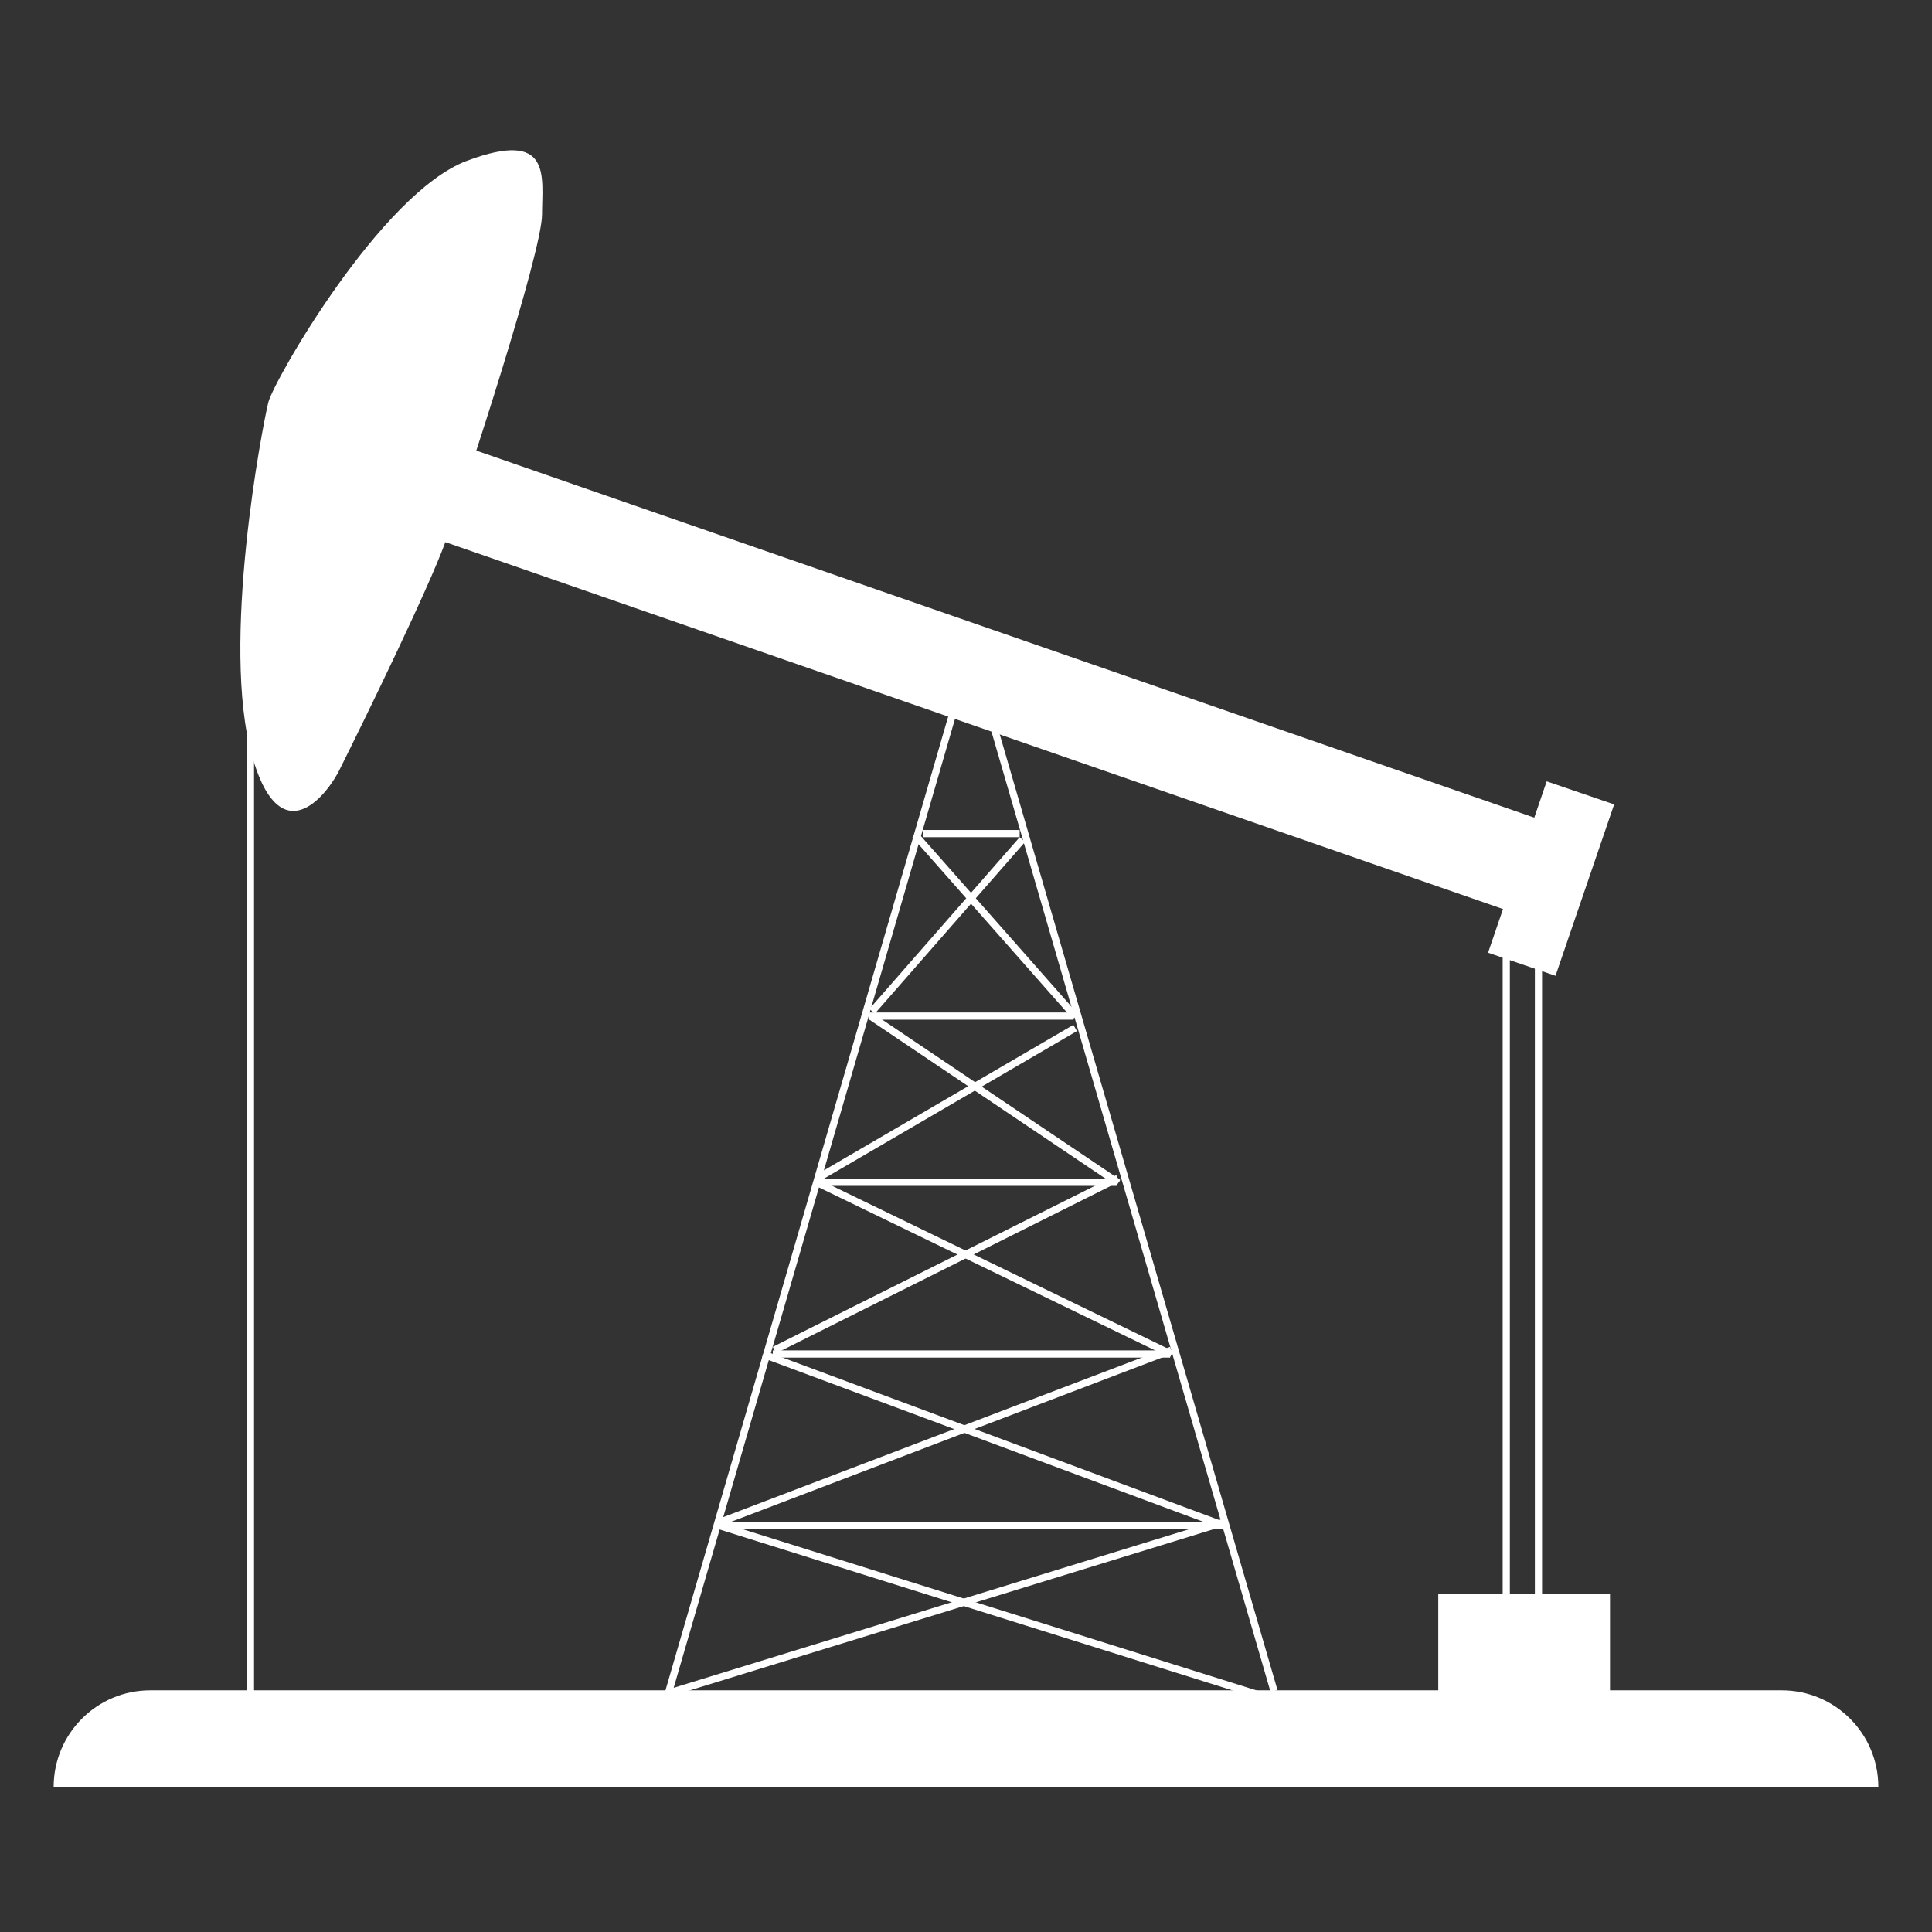 <svg width="269" height="269" viewBox="0 0 269 269" fill="none" xmlns="http://www.w3.org/2000/svg">
<rect x="0" y="0" width="269" height="269" fill="#333333" stroke="none"/>
<line y1="-0.5" x2="144.722" y2="-0.5" transform="matrix(0.279 0.96 0.96 -0.279 137.489 96.367)" stroke="white"/>
<line x1="133.486" y1="96.507" x2="93.136" y2="235.49" stroke="white"/>
<line x1="100.128" y1="212.434" x2="170.367" y2="212.434" stroke="white"/>
<line x1="100.278" y1="212.457" x2="176.494" y2="236.368" stroke="white"/>
<line x1="107.6" y1="188.522" x2="162.894" y2="188.522" stroke="white"/>
<line x1="106.28" y1="188.554" x2="170.541" y2="212.465" stroke="white"/>
<line x1="113.578" y1="164.611" x2="155.422" y2="164.611" stroke="white"/>
<line x1="121.05" y1="141.473" x2="149.444" y2="141.473" stroke="white"/>
<line x1="121.329" y1="141.558" x2="155.701" y2="164.697" stroke="white"/>
<line x1="113.796" y1="164.661" x2="163.112" y2="188.573" stroke="white"/>
<line y1="-0.5" x2="67.167" y2="-0.5" transform="matrix(-0.934 0.356 -0.356 -0.934 162.895 187.528)" stroke="white"/>
<line x1="170.514" y1="211.917" x2="92.803" y2="235.828" stroke="white"/>
<line x1="155.646" y1="164.064" x2="107.824" y2="187.976" stroke="white"/>
<line x1="149.696" y1="143.126" x2="113.83" y2="164.048" stroke="white"/>
<line x1="128.522" y1="116.066" x2="141.972" y2="116.066" stroke="white"/>
<line x1="127.403" y1="116.236" x2="149.749" y2="141.561" stroke="white"/>
<line x1="142.348" y1="116.896" x2="121.426" y2="140.807" stroke="white"/>
<rect x="62.649" y="61.467" width="162.273" height="13.45" transform="rotate(19.134 62.649 61.467)" fill="white"/>
<rect x="215.351" y="108.789" width="9.925" height="25.217" transform="rotate(18.884 215.351 108.789)" fill="white"/>
<line x1="214.206" y1="132.233" x2="214.206" y2="223.395" stroke="white"/>
<line x1="209.722" y1="132.233" x2="209.722" y2="223.395" stroke="white"/>
<rect x="200.255" y="221.9" width="23.911" height="14.944" fill="white"/>
<line x1="34.872" y1="97.861" x2="34.872" y2="236.845" stroke="white"/>
<path d="M7.472 248.801C7.472 241.372 13.494 235.351 20.922 235.351H248.078C255.506 235.351 261.528 241.372 261.528 248.801H7.472Z" fill="white"/>
<path d="M62.019 75.444C59.628 82.019 51.06 99.604 47.075 107.575C44.584 112.058 38.706 117.887 35.119 105.333C30.636 89.641 36.614 59.005 37.361 56.017C38.108 53.028 53.053 26.875 65.008 22.391C76.964 17.908 75.469 24.633 75.469 29.863C75.469 35.094 65.008 67.225 62.019 75.444Z" fill="white"/>

</svg>
